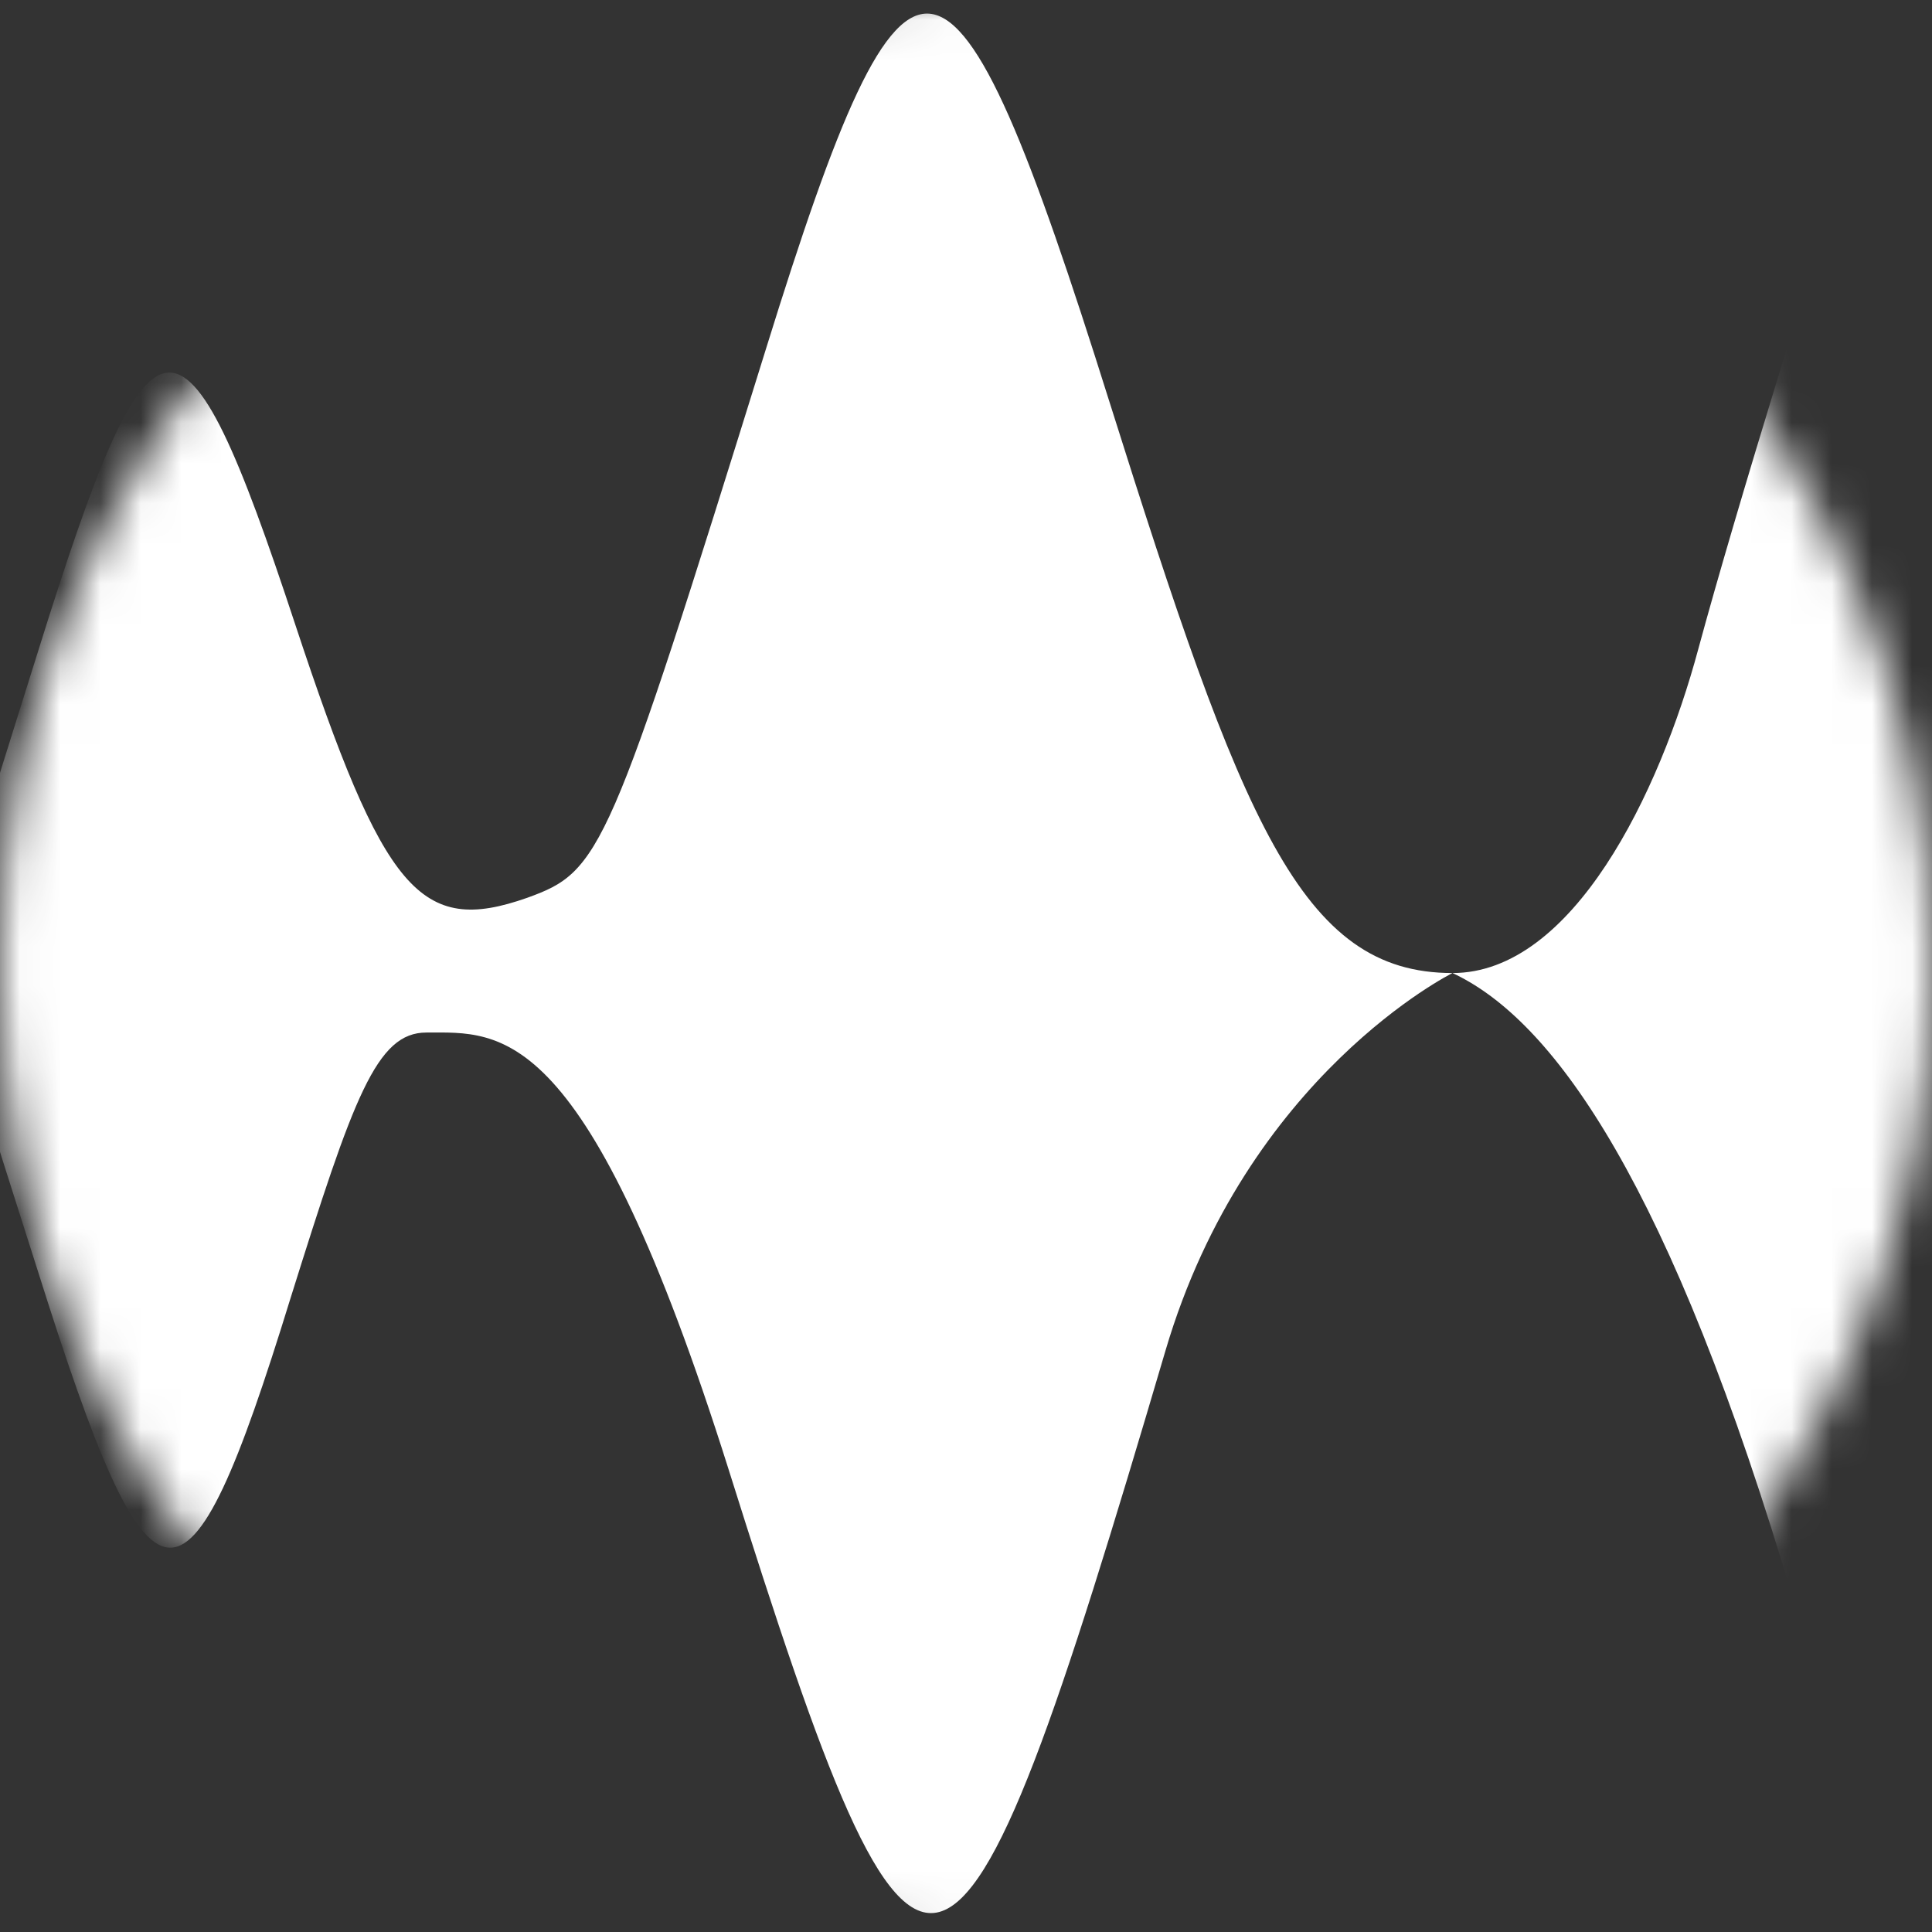 <svg width="48" height="48" viewBox="0 0 48 48" fill="none" xmlns="http://www.w3.org/2000/svg">
<rect x="0" y="0" width="48" height="48" fill="#333333" stroke="none"/>
<mask id="mask0_11_61" style="mask-type:alpha" maskUnits="userSpaceOnUse" x="0" y="0" width="48" height="48">
<circle cx="24" cy="24" r="24" fill="#D9D9D9"/>
</mask>
<g mask="url(#mask0_11_61)">
</g>
<mask id="mask1_11_61" style="mask-type:alpha" maskUnits="userSpaceOnUse" x="0" y="0" width="48" height="48">
<circle cx="24" cy="24" r="24" fill="#D9D9D9"/>
</mask>
<g mask="url(#mask1_11_61)">
<path fill-rule="evenodd" clip-rule="evenodd" d="M42.194 16.124C44.064 9.219 50.125 -9.566 50.728 -10.29C51.463 -11.178 52.326 -11.524 53.2 -11.4V59.424C50.698 59.424 50.155 58.158 44.305 38.92C41.199 28.728 38.348 25.23 36.087 24.175C36.087 24.175 30.977 26.708 28.957 33.553C23.65 51.554 22.896 51.765 18.102 36.508C14.574 25.321 12.455 25.653 10.594 25.653C9.354 25.653 8.785 27.251 7.217 32.256C4.624 40.669 3.779 40.578 0.945 31.593C-0.345 27.514 -0.993 25.739 -1 23.962C-1.007 22.166 -0.359 20.368 0.945 16.184C3.779 7.108 4.533 7.018 7.337 15.521C9.539 22.185 10.443 23.24 13.097 22.306C14.936 21.642 15.117 21.25 19.037 8.646C22.565 -2.722 23.62 -2.571 27.57 10.003C30.857 20.436 32.318 24.175 36.087 24.175C39.072 24.175 41.23 19.712 42.194 16.124Z" fill="white"/>
</g>
</svg>
